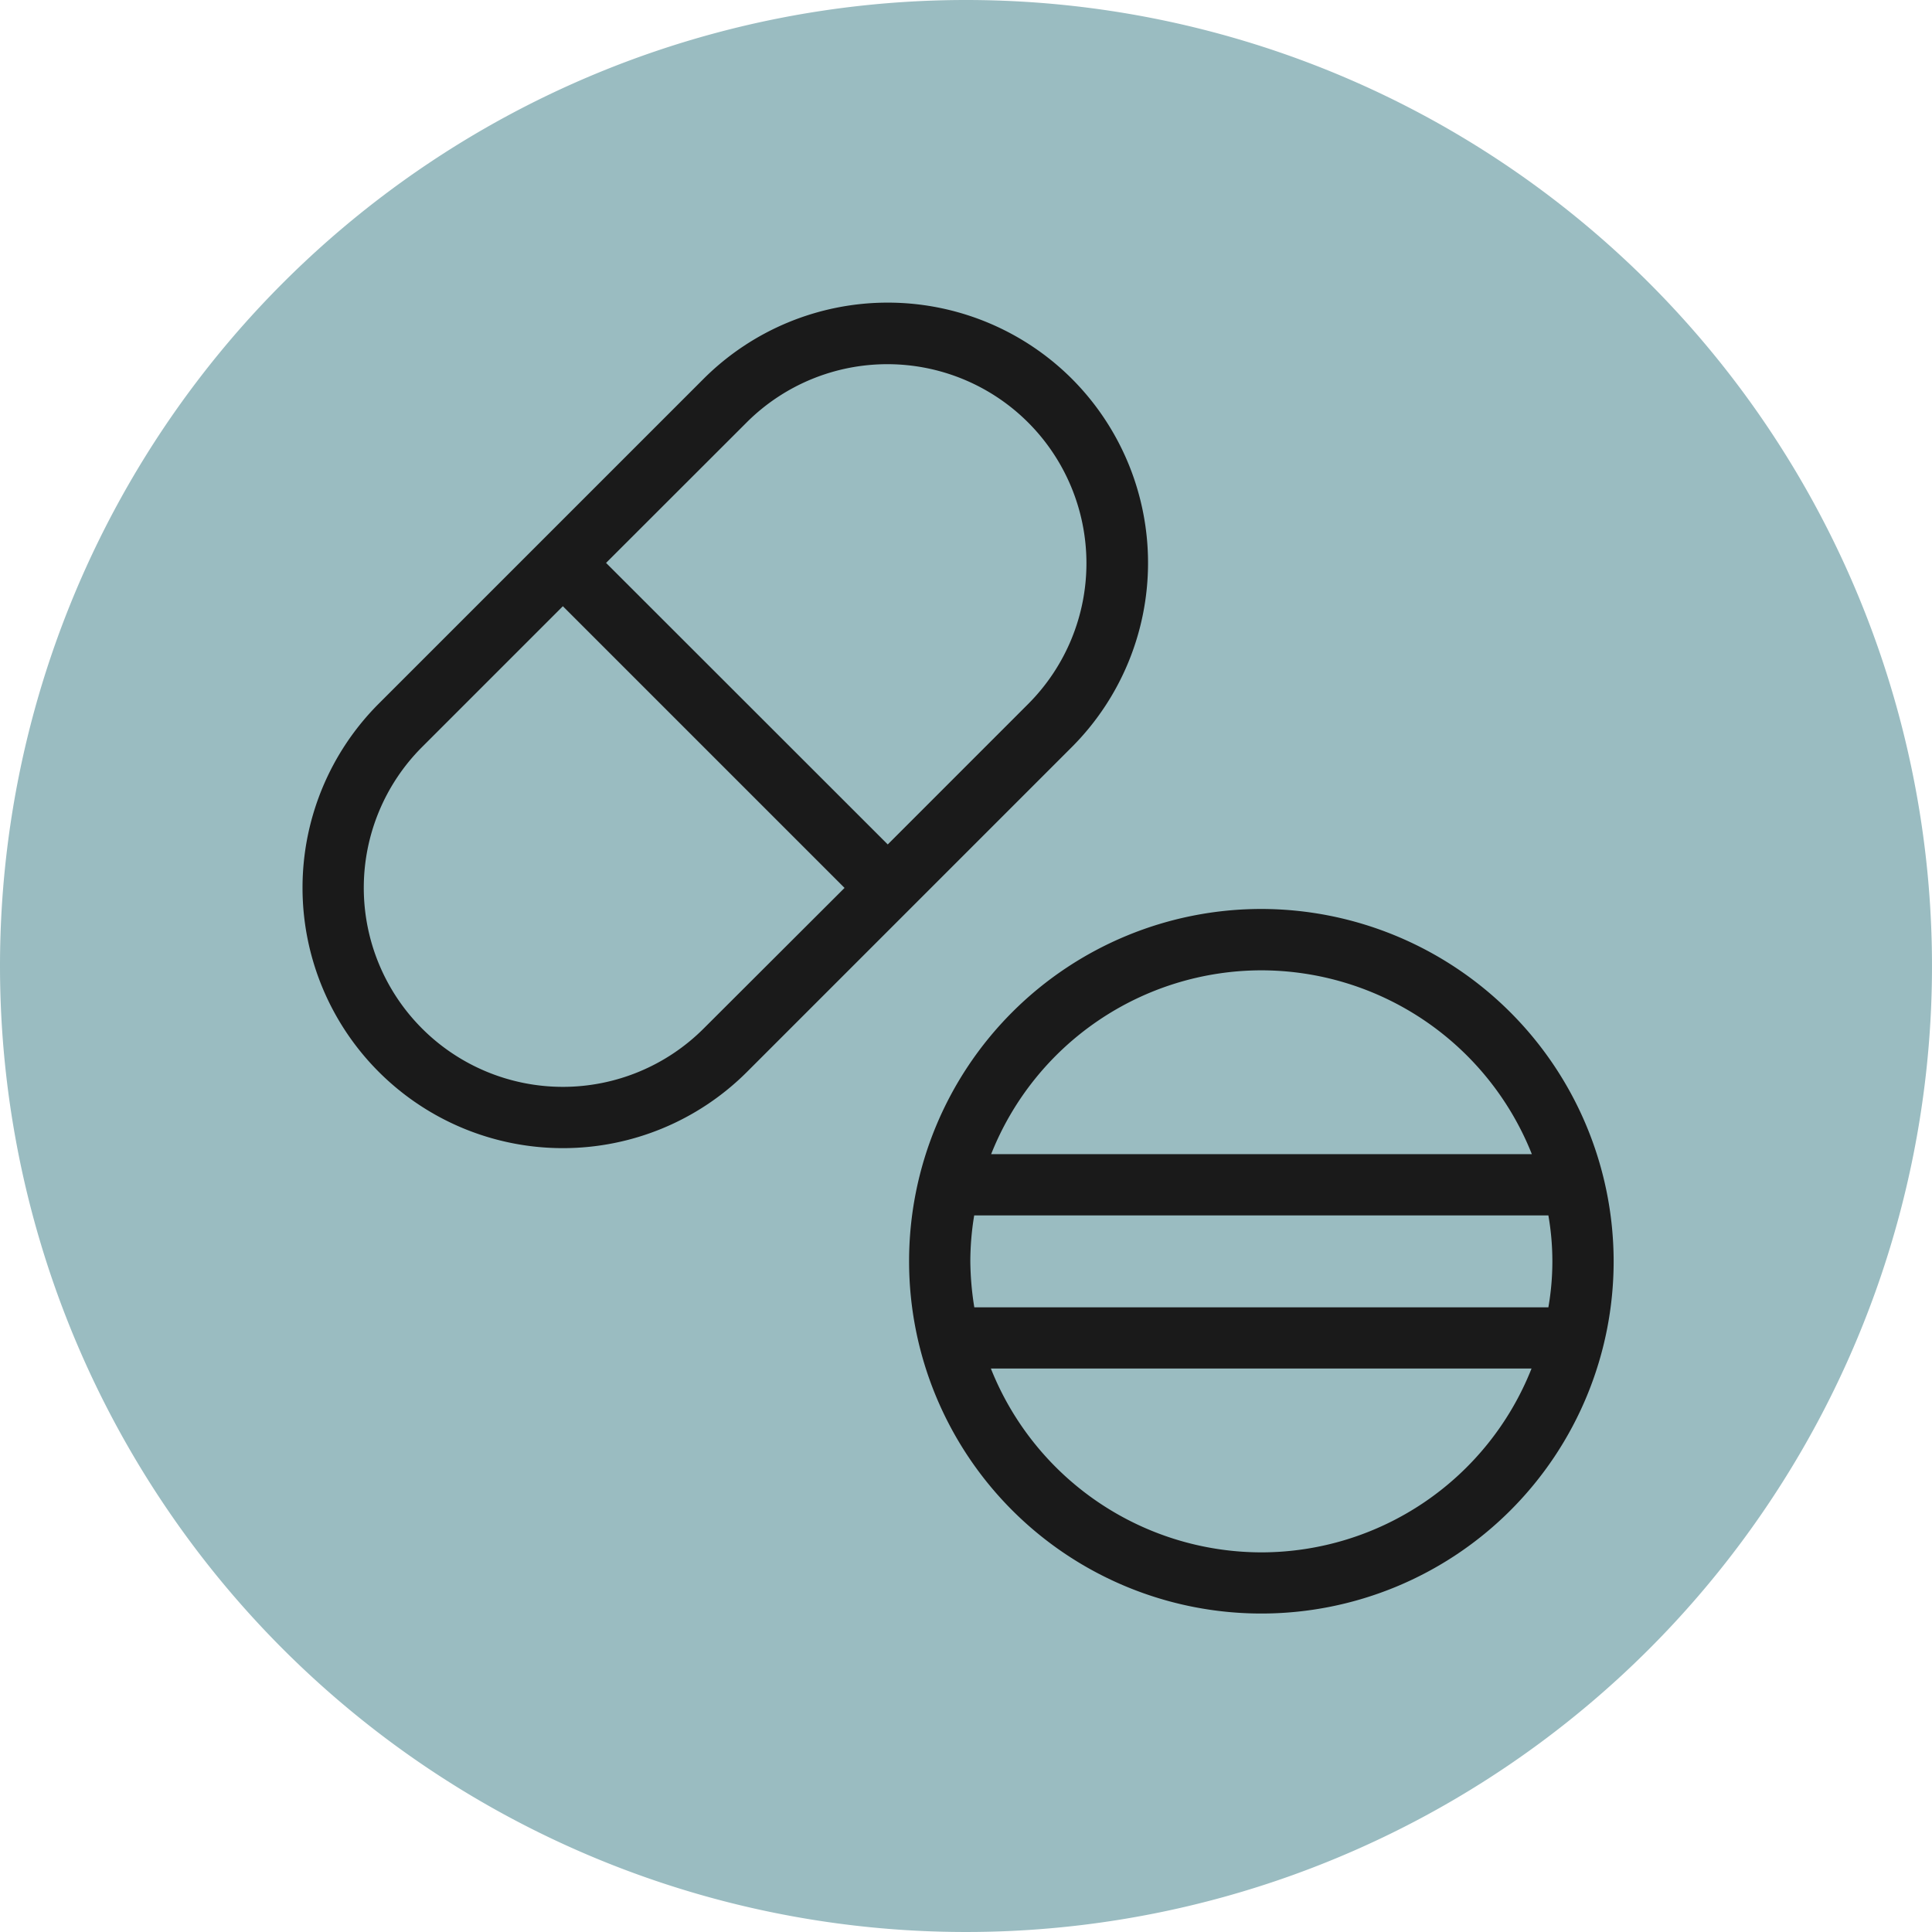 <svg xmlns="http://www.w3.org/2000/svg" width="50" height="50" viewBox="0 0 50 50">
  <g id="Groupe_353" data-name="Groupe 353" transform="translate(-197 -538)">
    <path id="Tracé_106" data-name="Tracé 106" d="M25,0A25,25,0,1,1,0,25,25,25,0,0,1,25,0Z" transform="translate(197 538)" fill="#9abcc1"/>
    <path id="noun_pills_3522153" d="M27.116,9.179a6.745,6.745,0,0,0-9.53,0L9.179,17.586a6.738,6.738,0,0,0,9.53,9.53l8.408-8.408A6.745,6.745,0,0,0,27.116,9.179Zm-9.53,16.816A5.152,5.152,0,1,1,10.3,18.708l3.643-3.643,7.29,7.29Zm4.765-4.765-7.29-7.286L18.708,10.3a5.152,5.152,0,0,1,7.286,7.286ZM32.02,22.9a9.117,9.117,0,1,0,9.117,9.117A9.129,9.129,0,0,0,32.02,22.9ZM24.488,32.02a7.369,7.369,0,0,1,.1-1.189H39.448a6.912,6.912,0,0,1,0,2.378H24.591A7.8,7.8,0,0,1,24.488,32.02Zm7.532-7.532a7.543,7.543,0,0,1,7,4.757H25.027A7.534,7.534,0,0,1,32.02,24.488Zm0,15.063a7.543,7.543,0,0,1-7-4.757H39.012A7.526,7.526,0,0,1,32.02,39.551Z" transform="translate(197.624 538.624)" fill="#1a1a1a"/>
  </g>
</svg>
